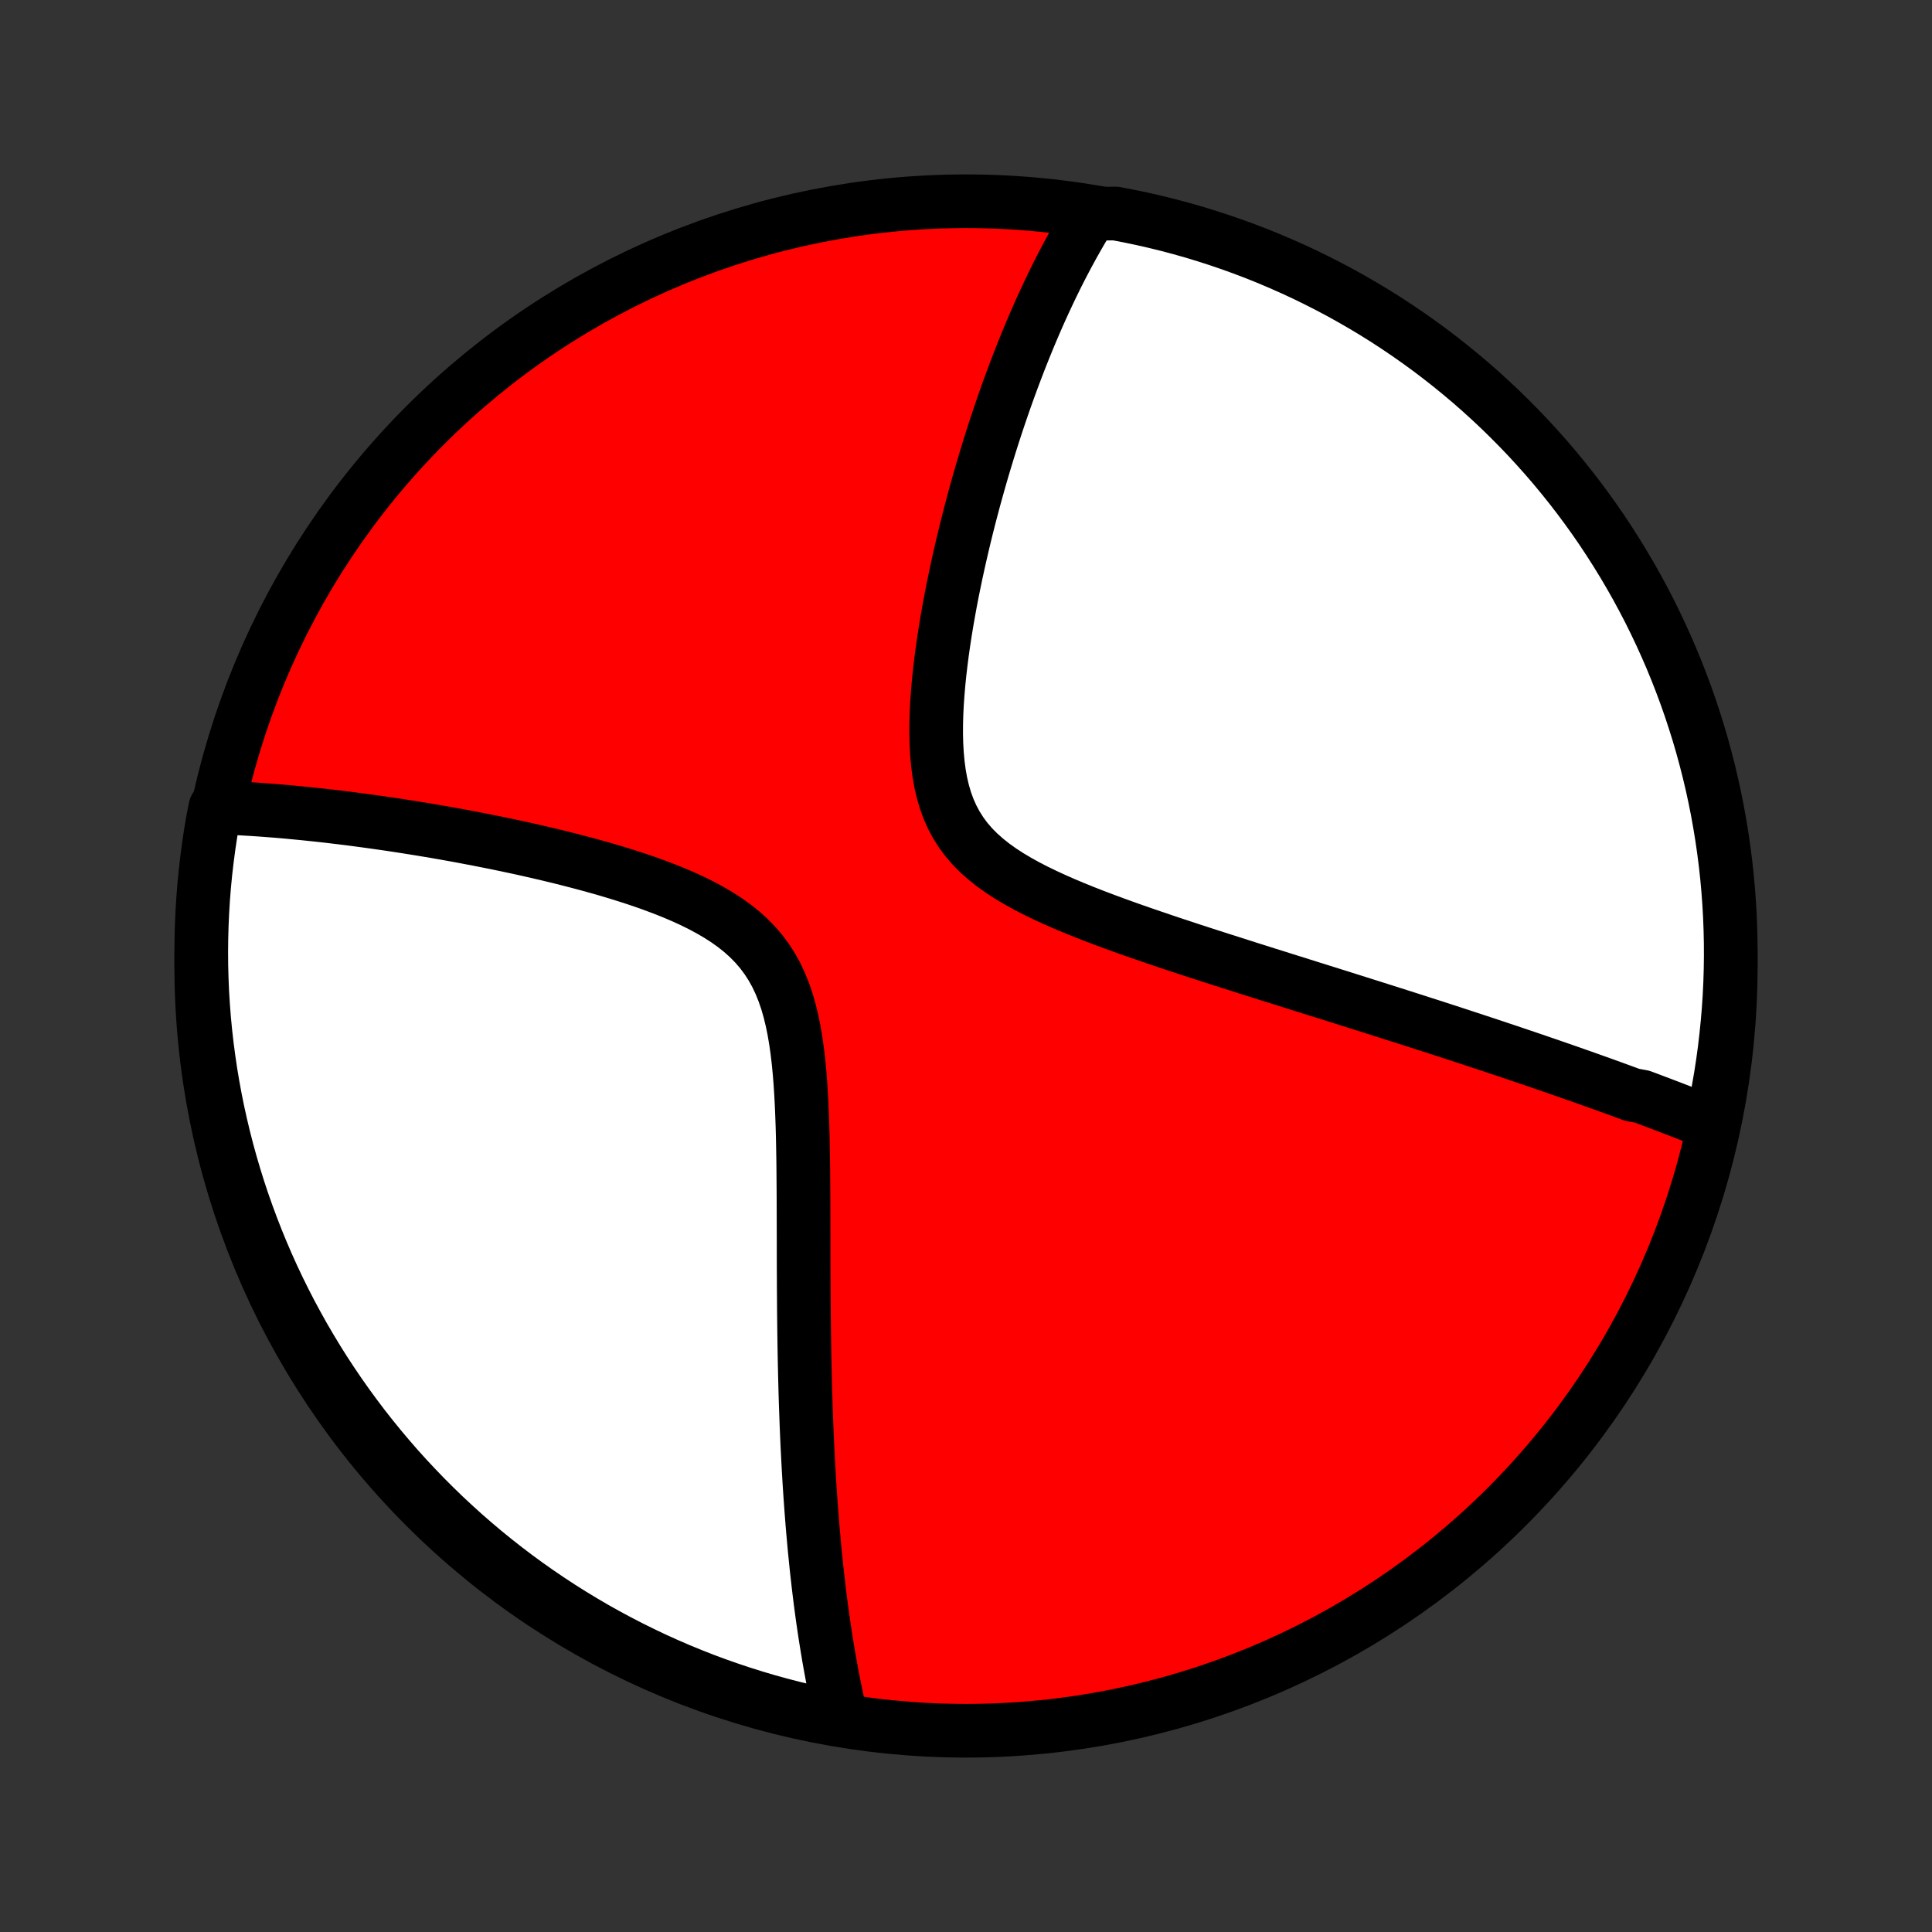 <?xml version="1.0" encoding="utf-8" standalone="no"?>
<!DOCTYPE svg PUBLIC "-//W3C//DTD SVG 1.1//EN"
  "http://www.w3.org/Graphics/SVG/1.1/DTD/svg11.dtd">
<!-- Created with matplotlib (http://matplotlib.org/) -->
<svg height="72pt" version="1.1" viewBox="0 0 72 72" width="72pt" xmlns="http://www.w3.org/2000/svg" xmlns:xlink="http://www.w3.org/1999/xlink">
 <rect x="0" y="0" width="72" height="72" fill="#333333" stroke="none"/>
 <defs>
  <style type="text/css">
*{stroke-linecap:butt;stroke-linejoin:round;}
  </style>
 </defs>
 <g id="figure_1">
  <g id="patch_1">
   <path d="
M0 72
L72 72
L72 0
L0 0
z
" style="fill:none;"/>
  </g>
  <g id="axes_1">
   <g id="PatchCollection_1">
    <defs>
     <path d="
M36 -7.5
C43.558 -7.5 50.808 -10.503 56.153 -15.848
C61.497 -21.192 64.5 -28.442 64.5 -36
C64.5 -43.558 61.497 -50.808 56.153 -56.153
C50.808 -61.497 43.558 -64.5 36 -64.5
C28.442 -64.5 21.192 -61.497 15.848 -56.153
C10.503 -50.808 7.5 -43.558 7.5 -36
C7.5 -28.442 10.503 -21.192 15.848 -15.848
C21.192 -10.503 28.442 -7.5 36 -7.5
z
" id="C0_0_a811fe30f3"/>
     <path d="
M63.867 -30.098
L63.693 -30.167
L63.518 -30.237
L63.343 -30.306
L63.168 -30.376
L62.992 -30.445
L62.815 -30.514
L62.638 -30.583
L62.46 -30.651
L62.282 -30.72
L62.102 -30.788
L61.923 -30.857
L61.742 -30.925
L61.56 -30.994
L61.378 -31.062
L61.195 -31.131
L60.826 -31.199
L60.639 -31.268
L60.452 -31.336
L60.264 -31.405
L60.075 -31.474
L59.884 -31.543
L59.692 -31.612
L59.499 -31.681
L59.305 -31.75
L59.109 -31.82
L58.912 -31.89
L58.713 -31.959
L58.513 -32.03
L58.311 -32.1
L58.107 -32.171
L57.902 -32.242
L57.695 -32.314
L57.486 -32.385
L57.275 -32.458
L57.062 -32.53
L56.848 -32.603
L56.631 -32.676
L56.412 -32.75
L56.191 -32.825
L55.967 -32.899
L55.742 -32.975
L55.513 -33.051
L55.283 -33.127
L55.049 -33.204
L54.814 -33.282
L54.575 -33.36
L54.334 -33.439
L54.09 -33.519
L53.843 -33.599
L53.593 -33.68
L53.34 -33.762
L53.083 -33.844
L52.824 -33.928
L52.562 -34.012
L52.296 -34.097
L52.026 -34.183
L51.754 -34.269
L51.477 -34.357
L51.197 -34.446
L50.914 -34.535
L50.627 -34.626
L50.336 -34.718
L50.041 -34.811
L49.743 -34.905
L49.44 -35
L49.134 -35.096
L48.824 -35.193
L48.51 -35.292
L48.192 -35.392
L47.87 -35.493
L47.544 -35.596
L47.214 -35.699
L46.88 -35.805
L46.543 -35.911
L46.202 -36.02
L45.857 -36.13
L45.508 -36.241
L45.157 -36.354
L44.801 -36.469
L44.443 -36.585
L44.082 -36.704
L43.718 -36.824
L43.352 -36.947
L42.984 -37.072
L42.614 -37.199
L42.243 -37.328
L41.871 -37.46
L41.498 -37.595
L41.126 -37.733
L40.755 -37.874
L40.385 -38.019
L40.018 -38.168
L39.654 -38.321
L39.295 -38.479
L38.941 -38.642
L38.594 -38.81
L38.255 -38.986
L37.926 -39.168
L37.607 -39.358
L37.302 -39.556
L37.011 -39.764
L36.736 -39.983
L36.478 -40.212
L36.239 -40.453
L36.02 -40.706
L35.822 -40.973
L35.645 -41.252
L35.488 -41.544
L35.352 -41.849
L35.236 -42.166
L35.139 -42.495
L35.06 -42.833
L34.998 -43.181
L34.951 -43.538
L34.918 -43.901
L34.897 -44.27
L34.888 -44.644
L34.89 -45.022
L34.9 -45.402
L34.919 -45.784
L34.946 -46.167
L34.979 -46.551
L35.018 -46.934
L35.063 -47.316
L35.112 -47.697
L35.166 -48.076
L35.224 -48.452
L35.285 -48.826
L35.35 -49.196
L35.417 -49.563
L35.487 -49.927
L35.56 -50.287
L35.634 -50.642
L35.711 -50.994
L35.789 -51.341
L35.868 -51.684
L35.949 -52.022
L36.031 -52.356
L36.114 -52.685
L36.199 -53.01
L36.284 -53.33
L36.37 -53.645
L36.457 -53.956
L36.544 -54.262
L36.632 -54.563
L36.721 -54.86
L36.81 -55.152
L36.899 -55.44
L36.989 -55.723
L37.079 -56.002
L37.169 -56.276
L37.26 -56.547
L37.351 -56.813
L37.442 -57.075
L37.533 -57.332
L37.625 -57.586
L37.717 -57.836
L37.809 -58.082
L37.901 -58.324
L37.993 -58.563
L38.086 -58.798
L38.178 -59.029
L38.271 -59.257
L38.364 -59.482
L38.457 -59.703
L38.55 -59.921
L38.644 -60.136
L38.737 -60.348
L38.831 -60.556
L38.925 -60.762
L39.02 -60.965
L39.114 -61.165
L39.209 -61.363
L39.304 -61.557
L39.399 -61.75
L39.495 -61.939
L39.591 -62.126
L39.688 -62.311
L39.784 -62.493
L39.882 -62.673
L39.979 -62.851
L40.078 -63.027
L40.176 -63.2
L40.275 -63.372
L40.375 -63.541
L40.475 -63.709
L40.576 -63.874
L41.081 -64.037
L41.57 -64.043
L42.057 -63.95
L42.542 -63.849
L43.025 -63.739
L43.506 -63.621
L43.985 -63.494
L44.461 -63.359
L44.935 -63.215
L45.406 -63.063
L45.874 -62.903
L46.339 -62.735
L46.801 -62.559
L47.26 -62.374
L47.715 -62.181
L48.166 -61.981
L48.614 -61.773
L49.058 -61.556
L49.499 -61.332
L49.935 -61.101
L50.366 -60.861
L50.794 -60.614
L51.217 -60.36
L51.635 -60.098
L52.048 -59.829
L52.457 -59.552
L52.861 -59.268
L53.259 -58.978
L53.652 -58.68
L54.04 -58.375
L54.422 -58.064
L54.799 -57.746
L55.17 -57.421
L55.535 -57.089
L55.894 -56.752
L56.247 -56.407
L56.594 -56.057
L56.935 -55.701
L57.269 -55.338
L57.597 -54.97
L57.919 -54.596
L58.233 -54.216
L58.541 -53.831
L58.842 -53.44
L59.136 -53.044
L59.423 -52.643
L59.703 -52.237
L59.975 -51.825
L60.24 -51.409
L60.498 -50.989
L60.749 -50.563
L60.992 -50.133
L61.227 -49.699
L61.455 -49.261
L61.674 -48.819
L61.886 -48.373
L62.09 -47.923
L62.287 -47.469
L62.475 -47.012
L62.655 -46.551
L62.827 -46.088
L62.991 -45.621
L63.146 -45.151
L63.294 -44.679
L63.433 -44.204
L63.563 -43.726
L63.686 -43.246
L63.8 -42.764
L63.905 -42.28
L64.002 -41.794
L64.09 -41.306
L64.17 -40.816
L64.241 -40.325
L64.304 -39.833
L64.358 -39.34
L64.403 -38.845
L64.44 -38.35
L64.468 -37.854
L64.487 -37.357
L64.498 -36.86
L64.5 -36.363
L64.493 -35.865
L64.478 -35.368
L64.454 -34.871
L64.421 -34.374
L64.379 -33.878
L64.329 -33.382
L64.271 -32.887
L64.204 -32.393
L64.128 -31.9
L64.043 -31.409
z
" id="C0_1_2fea8886ac"/>
     <path d="
M31.35 -7.968
L31.306 -8.154
L31.264 -8.341
L31.222 -8.529
L31.181 -8.718
L31.141 -8.907
L31.102 -9.098
L31.064 -9.289
L31.026 -9.482
L30.99 -9.675
L30.954 -9.87
L30.919 -10.066
L30.884 -10.262
L30.851 -10.46
L30.818 -10.66
L30.786 -10.86
L30.754 -11.062
L30.723 -11.266
L30.693 -11.471
L30.663 -11.677
L30.634 -11.885
L30.606 -12.095
L30.578 -12.306
L30.551 -12.52
L30.525 -12.735
L30.499 -12.952
L30.474 -13.171
L30.449 -13.391
L30.425 -13.614
L30.402 -13.839
L30.379 -14.067
L30.356 -14.297
L30.335 -14.529
L30.314 -14.763
L30.293 -15
L30.273 -15.239
L30.254 -15.482
L30.235 -15.727
L30.217 -15.974
L30.199 -16.225
L30.182 -16.478
L30.165 -16.735
L30.15 -16.994
L30.134 -17.257
L30.12 -17.523
L30.106 -17.793
L30.092 -18.065
L30.079 -18.342
L30.067 -18.621
L30.055 -18.905
L30.045 -19.192
L30.034 -19.483
L30.024 -19.777
L30.015 -20.076
L30.007 -20.378
L29.999 -20.685
L29.992 -20.996
L29.985 -21.31
L29.979 -21.629
L29.974 -21.952
L29.969 -22.279
L29.965 -22.611
L29.961 -22.946
L29.958 -23.286
L29.956 -23.63
L29.953 -23.979
L29.952 -24.331
L29.95 -24.688
L29.949 -25.049
L29.948 -25.414
L29.948 -25.783
L29.947 -26.155
L29.946 -26.532
L29.945 -26.912
L29.944 -27.295
L29.942 -27.681
L29.939 -28.071
L29.936 -28.463
L29.931 -28.857
L29.924 -29.253
L29.916 -29.651
L29.905 -30.05
L29.891 -30.45
L29.874 -30.849
L29.853 -31.248
L29.827 -31.646
L29.796 -32.041
L29.758 -32.434
L29.712 -32.823
L29.658 -33.207
L29.594 -33.585
L29.519 -33.956
L29.431 -34.319
L29.33 -34.673
L29.213 -35.016
L29.08 -35.346
L28.93 -35.665
L28.761 -35.969
L28.574 -36.26
L28.368 -36.536
L28.143 -36.798
L27.901 -37.045
L27.641 -37.279
L27.365 -37.499
L27.075 -37.706
L26.772 -37.901
L26.457 -38.085
L26.133 -38.259
L25.8 -38.424
L25.459 -38.58
L25.113 -38.728
L24.763 -38.868
L24.408 -39.002
L24.052 -39.13
L23.693 -39.252
L23.333 -39.368
L22.974 -39.48
L22.614 -39.587
L22.256 -39.689
L21.899 -39.788
L21.544 -39.882
L21.191 -39.973
L20.841 -40.061
L20.494 -40.145
L20.149 -40.226
L19.808 -40.304
L19.471 -40.38
L19.137 -40.452
L18.807 -40.522
L18.481 -40.59
L18.158 -40.654
L17.84 -40.717
L17.526 -40.777
L17.216 -40.836
L16.91 -40.892
L16.608 -40.946
L16.311 -40.998
L16.017 -41.048
L15.728 -41.096
L15.442 -41.142
L15.161 -41.187
L14.884 -41.23
L14.61 -41.272
L14.341 -41.311
L14.075 -41.349
L13.813 -41.386
L13.555 -41.421
L13.301 -41.455
L13.05 -41.488
L12.802 -41.519
L12.558 -41.548
L12.318 -41.577
L12.081 -41.604
L11.847 -41.63
L11.616 -41.654
L11.388 -41.678
L11.163 -41.7
L10.941 -41.721
L10.722 -41.742
L10.506 -41.761
L10.293 -41.779
L10.082 -41.795
L9.874 -41.811
L9.668 -41.826
L9.465 -41.84
L9.264 -41.852
L9.065 -41.864
L8.869 -41.875
L8.674 -41.885
L8.482 -41.894
L8.026 -41.902
L7.935 -41.45
L7.853 -40.961
L7.779 -40.47
L7.714 -39.978
L7.657 -39.485
L7.609 -38.991
L7.57 -38.496
L7.54 -38
L7.518 -37.504
L7.505 -37.007
L7.5 -36.509
L7.504 -36.012
L7.517 -35.515
L7.538 -35.017
L7.569 -34.52
L7.607 -34.024
L7.655 -33.528
L7.711 -33.033
L7.776 -32.539
L7.849 -32.045
L7.931 -31.553
L8.021 -31.063
L8.12 -30.574
L8.228 -30.086
L8.344 -29.601
L8.468 -29.117
L8.601 -28.635
L8.742 -28.156
L8.891 -27.679
L9.049 -27.204
L9.215 -26.733
L9.389 -26.264
L9.571 -25.798
L9.761 -25.335
L9.959 -24.875
L10.165 -24.419
L10.379 -23.966
L10.601 -23.517
L10.83 -23.072
L11.068 -22.631
L11.312 -22.193
L11.565 -21.76
L11.824 -21.332
L12.091 -20.907
L12.366 -20.488
L12.647 -20.073
L12.936 -19.663
L13.232 -19.258
L13.534 -18.858
L13.844 -18.463
L14.16 -18.074
L14.483 -17.69
L14.812 -17.311
L15.148 -16.939
L15.491 -16.572
L15.839 -16.211
L16.194 -15.856
L16.554 -15.507
L16.921 -15.165
L17.293 -14.828
L17.671 -14.499
L18.055 -14.175
L18.444 -13.859
L18.839 -13.549
L19.238 -13.246
L19.643 -12.95
L20.053 -12.661
L20.468 -12.379
L20.887 -12.104
L21.311 -11.837
L21.74 -11.577
L22.172 -11.324
L22.61 -11.079
L23.051 -10.842
L23.496 -10.612
L23.945 -10.39
L24.397 -10.175
L24.853 -9.969
L25.313 -9.77
L25.775 -9.58
L26.241 -9.397
L26.71 -9.223
L27.182 -9.057
L27.656 -8.899
L28.133 -8.749
L28.612 -8.607
L29.094 -8.474
L29.577 -8.349
L30.063 -8.233
L30.55 -8.125
z
" id="C0_2_3db0ba883f"/>
    </defs>
    <g clip-path="url(#p1bffca34e9)">
     <use style="fill:#ff0000;stroke:#000000;stroke-width:2.0;" x="0.0" xlink:href="#C0_0_a811fe30f3" y="72.0"/>
    </g>
    <g clip-path="url(#p1bffca34e9)">
     <use style="fill:#ffffff;stroke:#000000;stroke-width:2.0;" x="0.0" xlink:href="#C0_1_2fea8886ac" y="72.0"/>
    </g>
    <g clip-path="url(#p1bffca34e9)">
     <use style="fill:#ffffff;stroke:#000000;stroke-width:2.0;" x="0.0" xlink:href="#C0_2_3db0ba883f" y="72.0"/>
    </g>
   </g>
  </g>
 </g>
 <defs>
  <clipPath id="p1bffca34e9">
   <rect height="72.0" width="72.0" x="0.0" y="0.0"/>
  </clipPath>
 </defs>
</svg>
